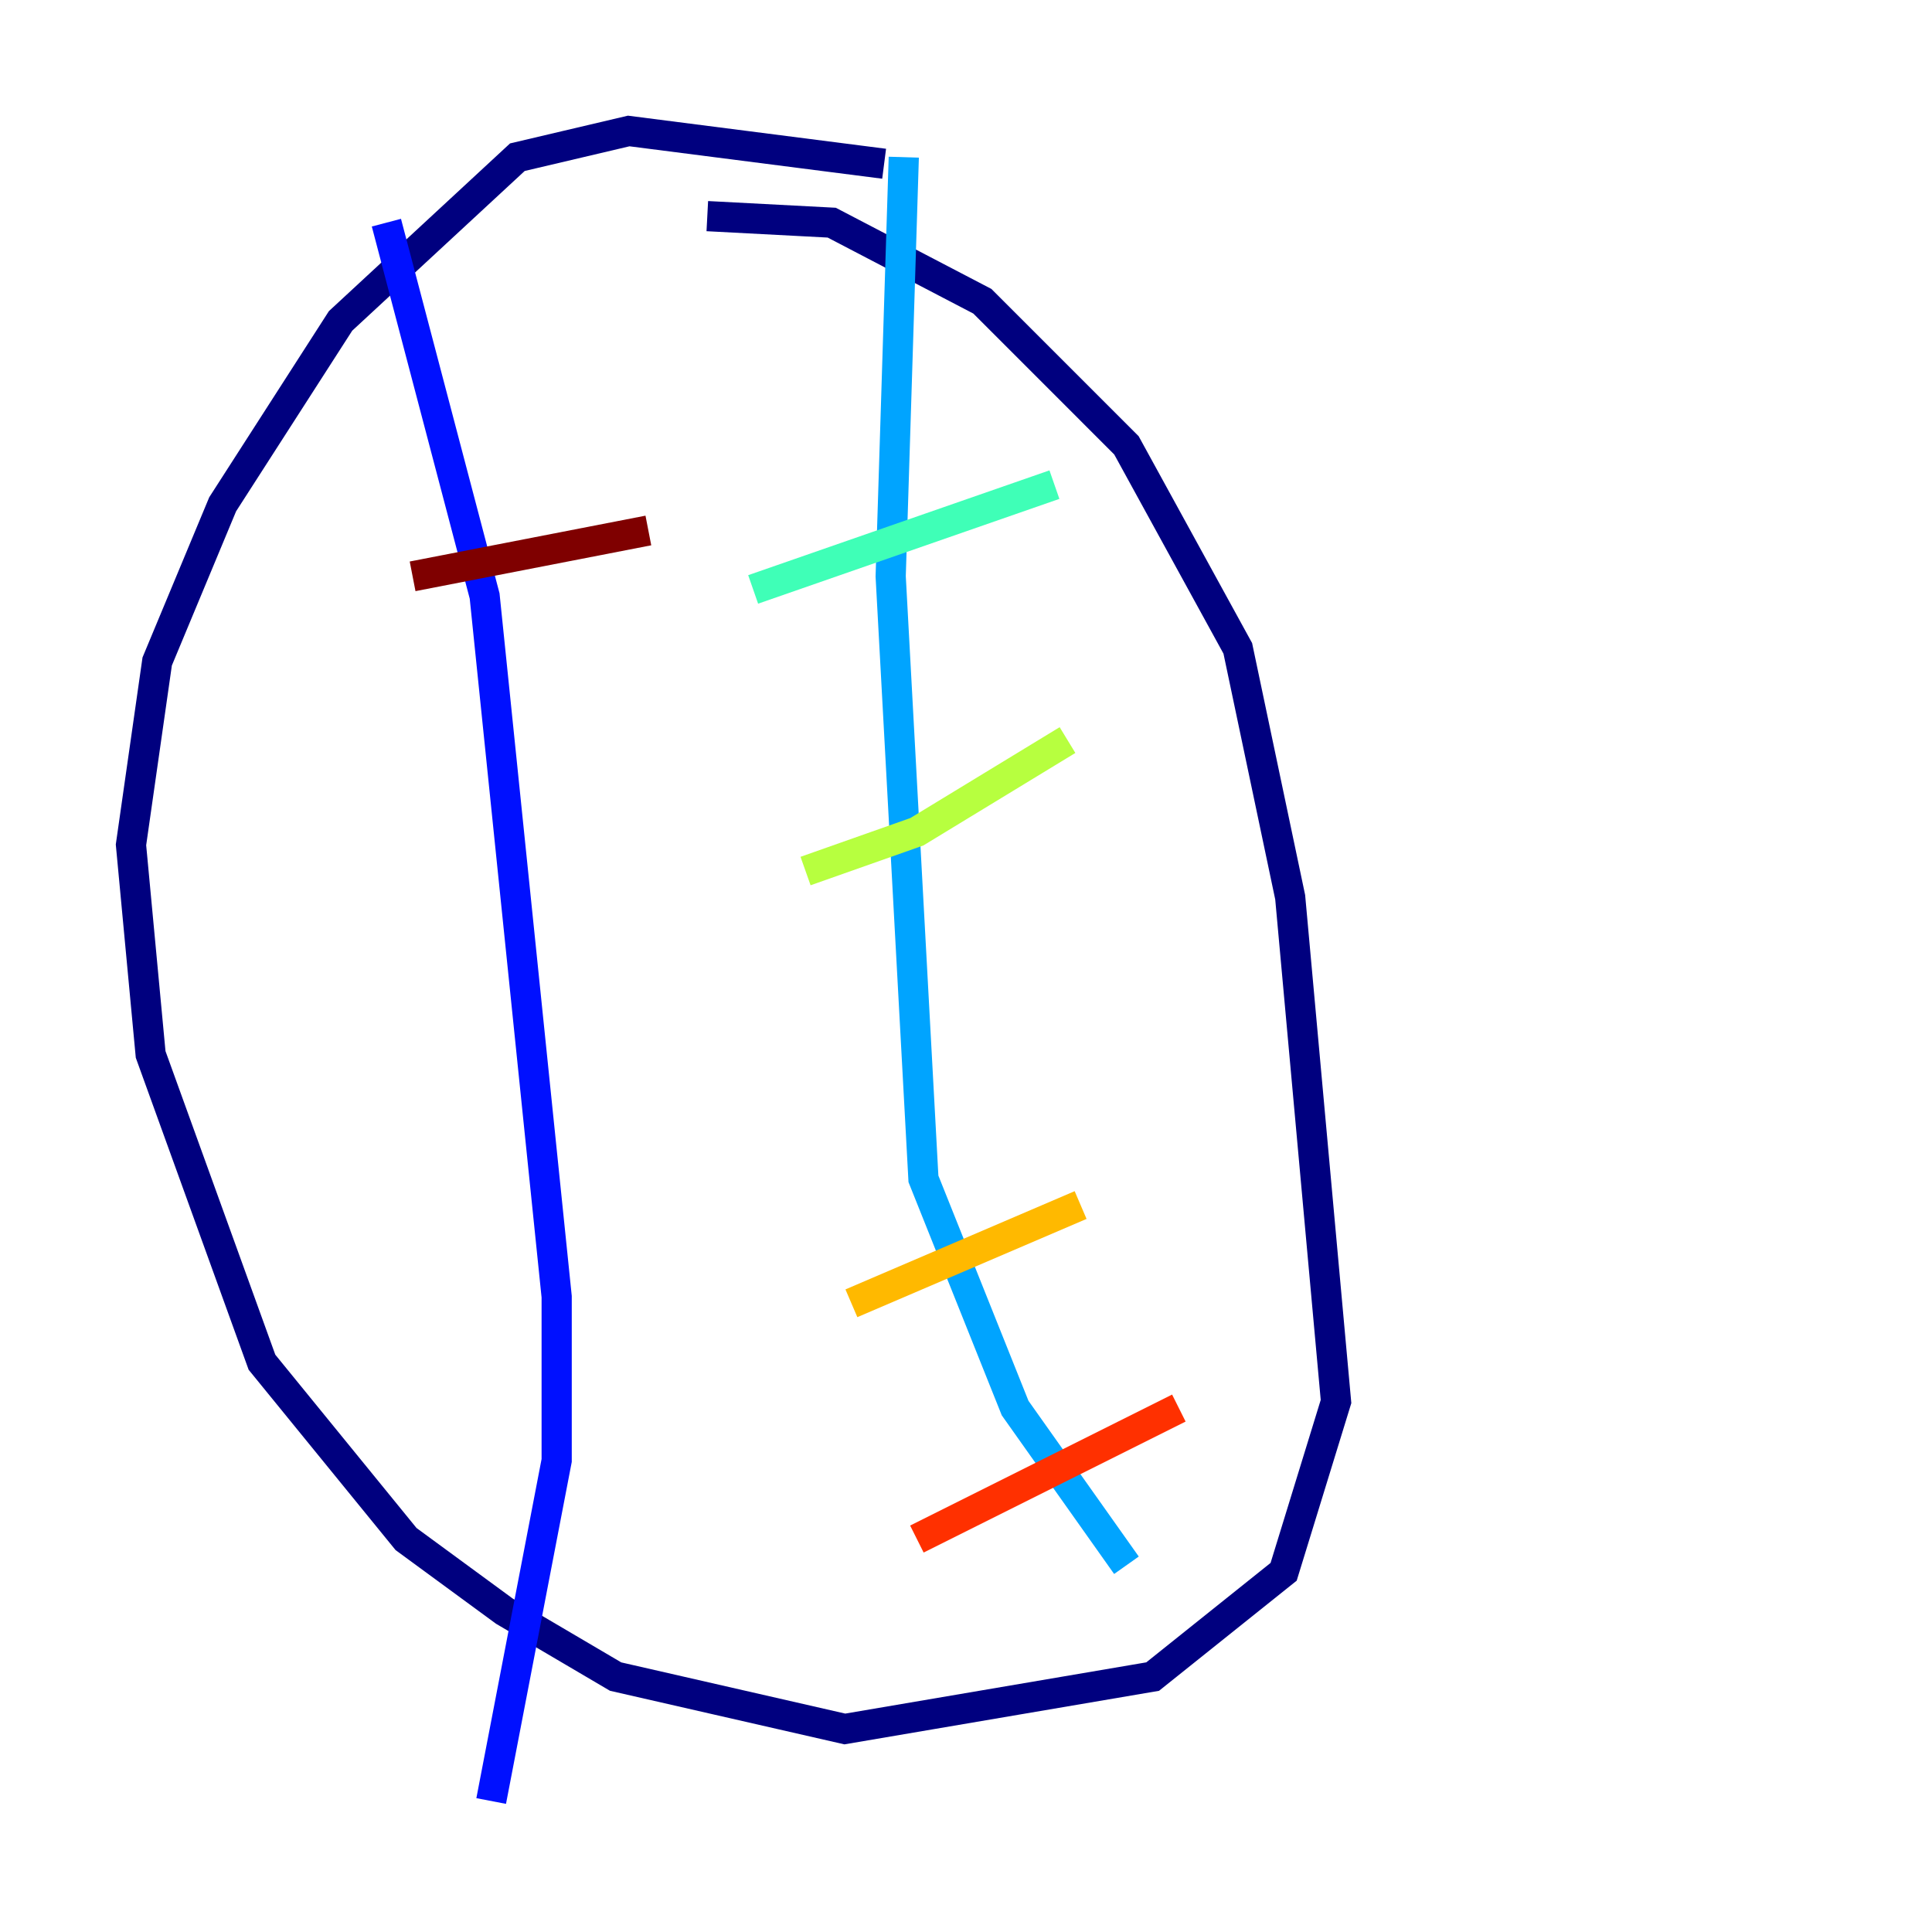 <?xml version="1.0" encoding="utf-8" ?>
<svg baseProfile="tiny" height="128" version="1.2" viewBox="0,0,128,128" width="128" xmlns="http://www.w3.org/2000/svg" xmlns:ev="http://www.w3.org/2001/xml-events" xmlns:xlink="http://www.w3.org/1999/xlink"><defs /><polyline fill="none" points="58.576,10.848 41.654,8.678 34.278,10.414 22.563,21.261 14.752,33.41 10.414,43.824 8.678,55.973 9.98,69.858 17.356,90.251 26.902,101.966 33.41,106.739 40.786,111.078 55.973,114.549 76.366,111.078 85.044,104.136 88.515,92.854 85.478,59.444 82.007,42.956 74.63,29.505 65.085,19.959 55.105,14.752 46.861,14.319" stroke="#00007f" stroke-width="2" /><polyline fill="none" points="25.6,14.752 32.108,39.485 36.881,85.912 36.881,96.759 32.542,119.322" stroke="#0010ff" stroke-width="2" /><polyline fill="none" points="59.878,10.414 59.01,38.183 61.18,78.102 67.254,93.288 74.63,103.702" stroke="#00a4ff" stroke-width="2" /><polyline fill="none" points="49.898,39.051 69.858,32.108" stroke="#3fffb7" stroke-width="2" /><polyline fill="none" points="53.37,57.709 60.746,55.105 70.725,49.031" stroke="#b7ff3f" stroke-width="2" /><polyline fill="none" points="56.407,86.346 71.593,79.837" stroke="#ffb900" stroke-width="2" /><polyline fill="none" points="60.746,101.966 78.102,93.288" stroke="#ff3000" stroke-width="2" /><polyline fill="none" points="27.336,38.183 42.956,35.146" stroke="#7f0000" stroke-width="2" /></svg>